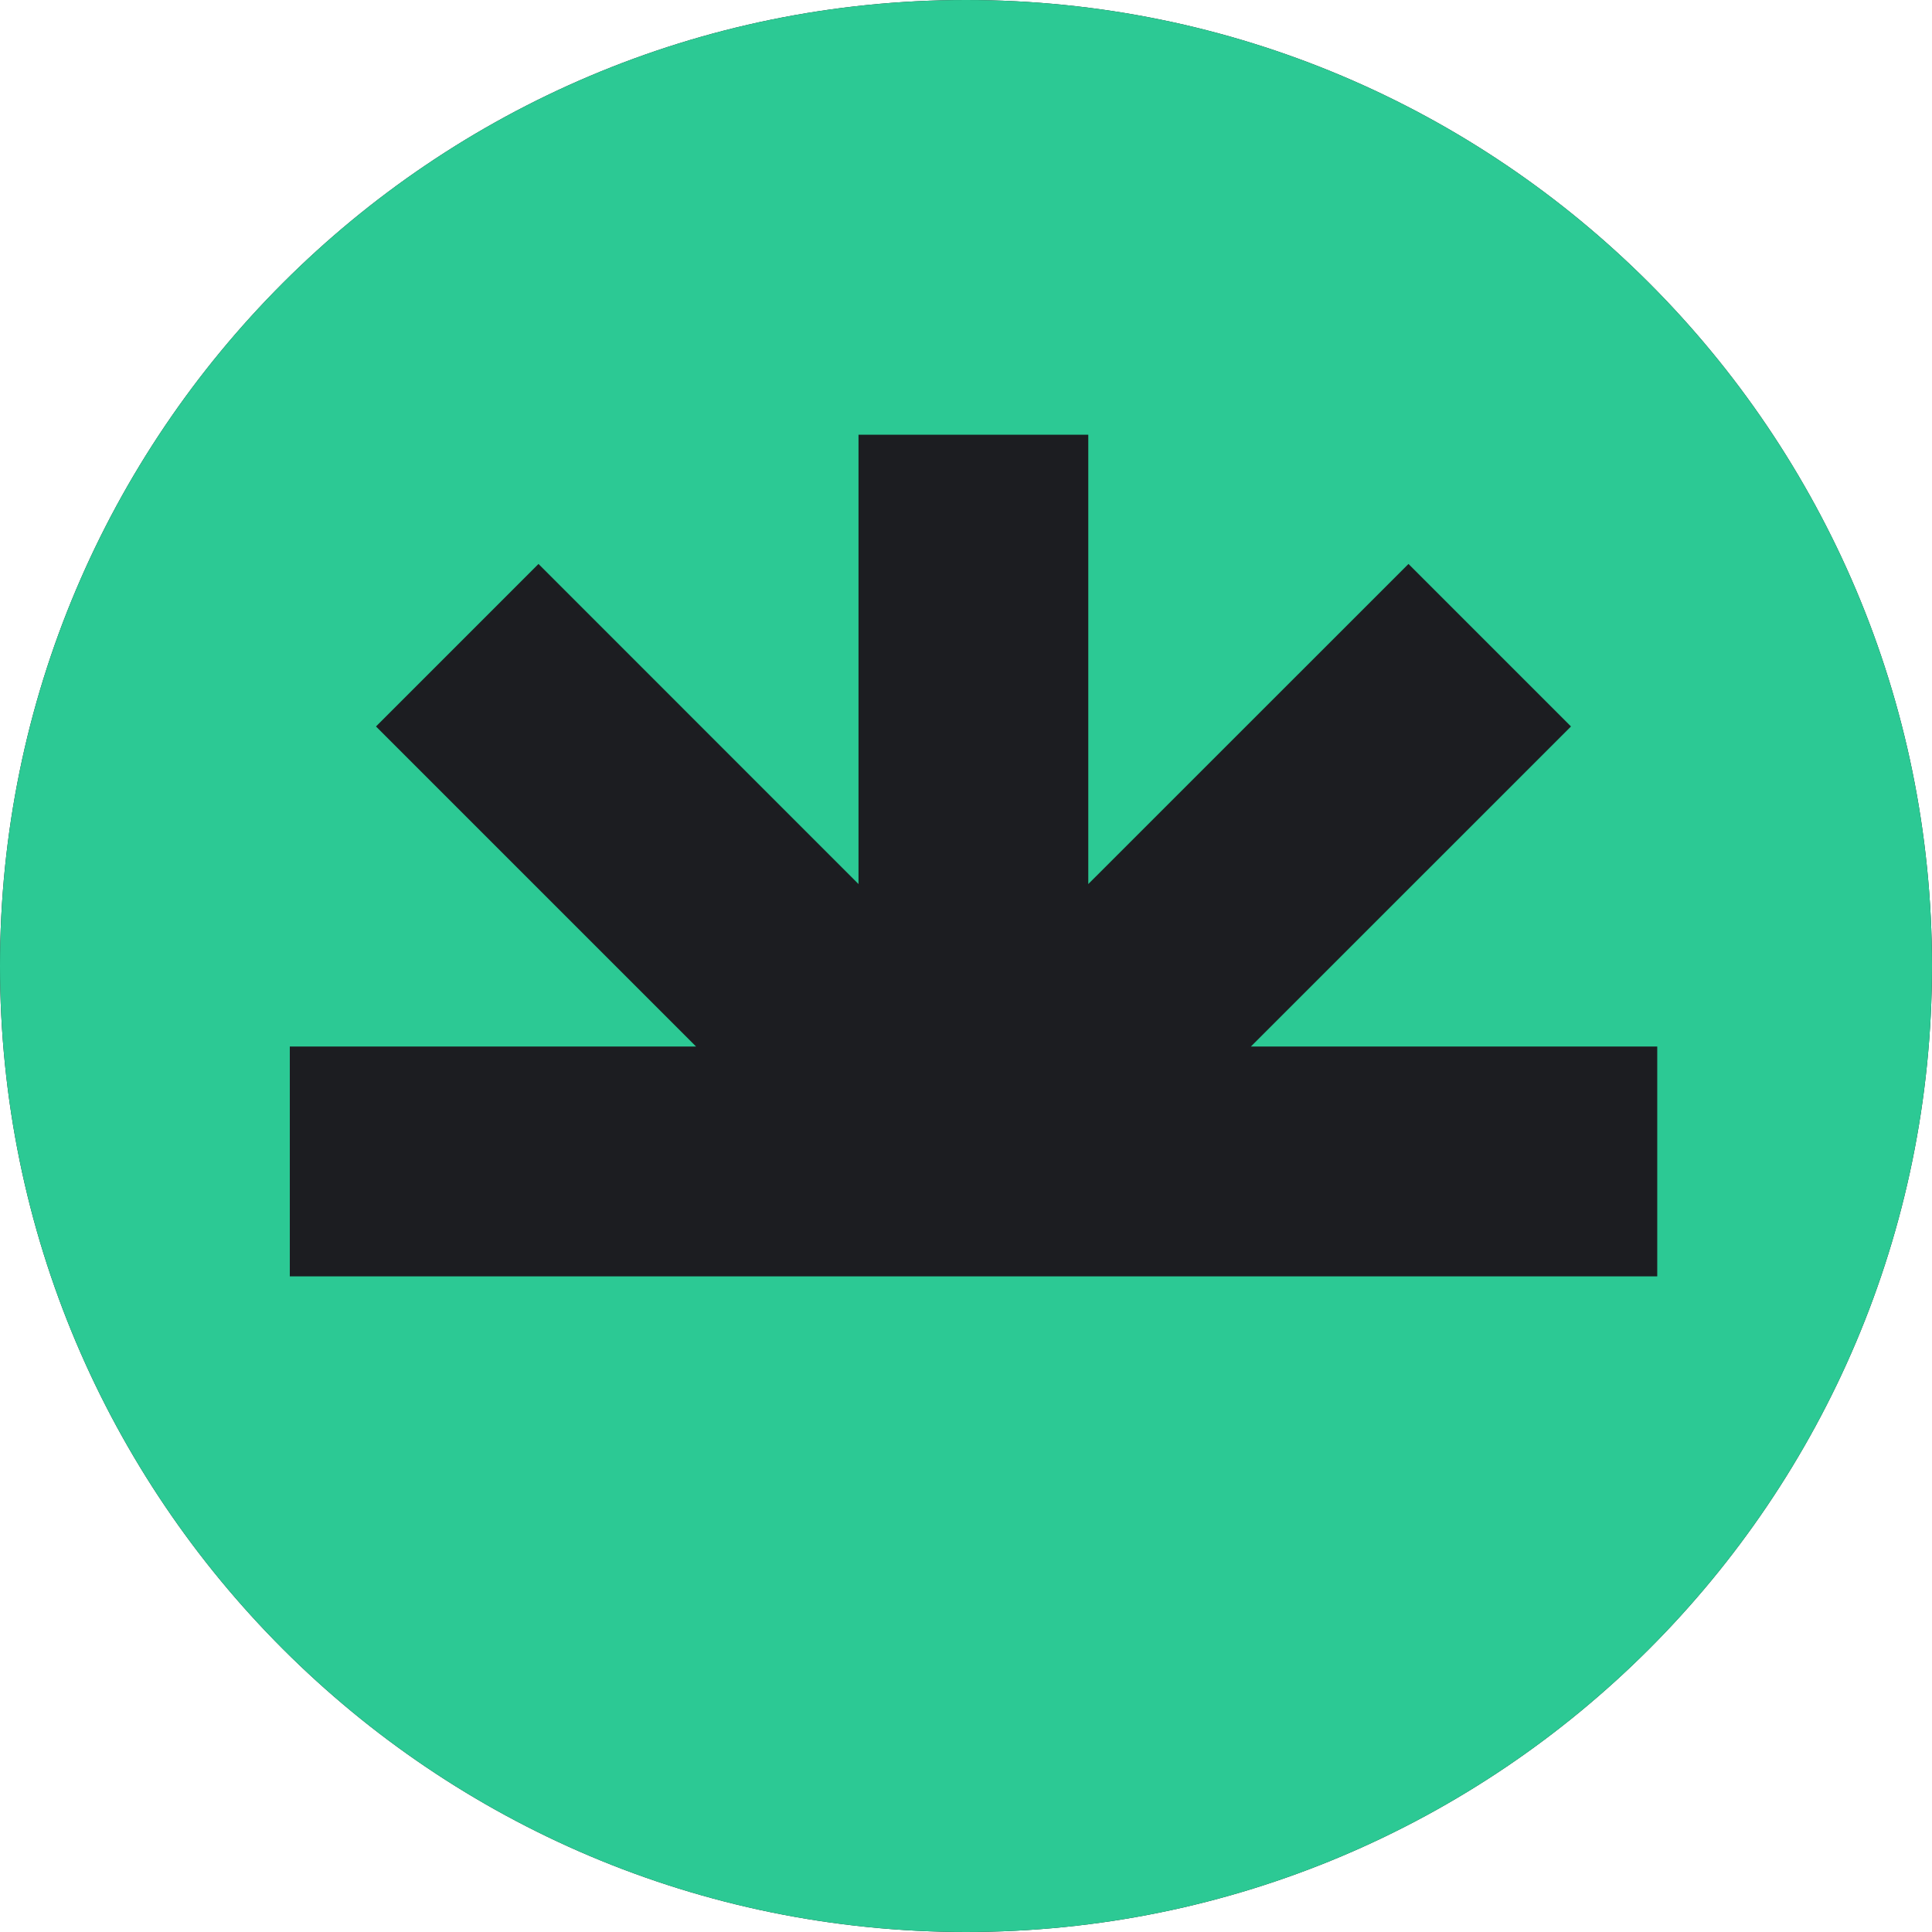 <svg width="256" height="256" viewBox="0 0 256 256" fill="none" xmlns="http://www.w3.org/2000/svg">
  <svg width="256" height="256" viewBox="0 0 256 256" fill="none" xmlns="http://www.w3.org/2000/svg">
    <path d="M128 256C198.694 256 256 198.694 256 128C256 57.306 198.694 0 128 0C57.306 0 0 57.306 0 128C0 198.694 57.306 256 128 256Z" fill="#1C1D21"/>
  </svg>
  <path fill-rule="evenodd" clip-rule="evenodd" d="M128 256C198.692 256 256 198.692 256 128C256 57.308 198.692 0 128 0C57.308 0 0 57.308 0 128C0 198.692 57.308 256 128 256ZM38.4 169.126H219.594V138.672H165.748L208.163 96.26L186.63 74.726L144.203 117.142V57.6H113.756V117.142L71.352 74.726L49.819 96.26L92.235 138.672H38.4V169.126Z" fill="#2CC994"/>
</svg>
